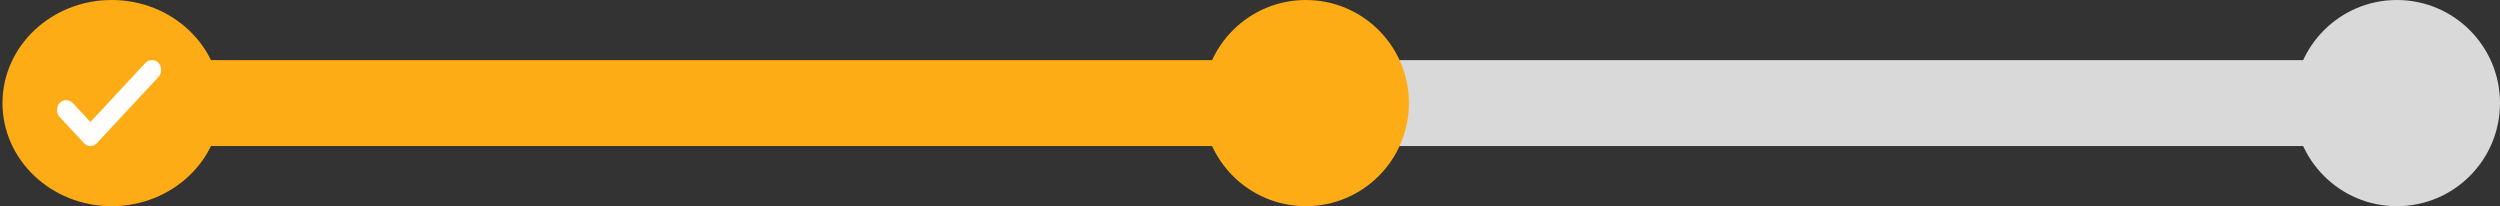 <svg width="291" height="24" viewBox="0 0 291 24" fill="none" xmlns="http://www.w3.org/2000/svg">
<rect x="0" y="0" width="291" height="24" fill="#333333" stroke="none"/>
<rect x="156" y="7" width="127" height="10" fill="#D9D9D9"/>
<circle cx="279" cy="12" r="12" fill="#D9D9D9"/>
<circle cx="152" cy="12" r="12" fill="#FDAC15"/>
<rect x="13" y="7" width="134.526" height="10" fill="#FDAC15"/>
<ellipse cx="13" cy="12" rx="12.711" ry="12" fill="#FDAC15"/>
<path d="M10.526 14.201L16.932 7.321C17.131 7.107 17.384 7 17.692 7C17.999 7 18.253 7.107 18.452 7.321C18.651 7.535 18.75 7.807 18.75 8.137C18.75 8.467 18.651 8.74 18.452 8.953L11.286 16.65C11.069 16.883 10.815 17 10.526 17C10.236 17 9.983 16.883 9.766 16.65L6.943 13.618C6.744 13.404 6.644 13.132 6.644 12.802C6.644 12.471 6.744 12.199 6.943 11.985C7.142 11.772 7.395 11.665 7.703 11.665C8.011 11.665 8.264 11.772 8.463 11.985L10.526 14.201Z" fill="#FFFEFD"/>
</svg>

